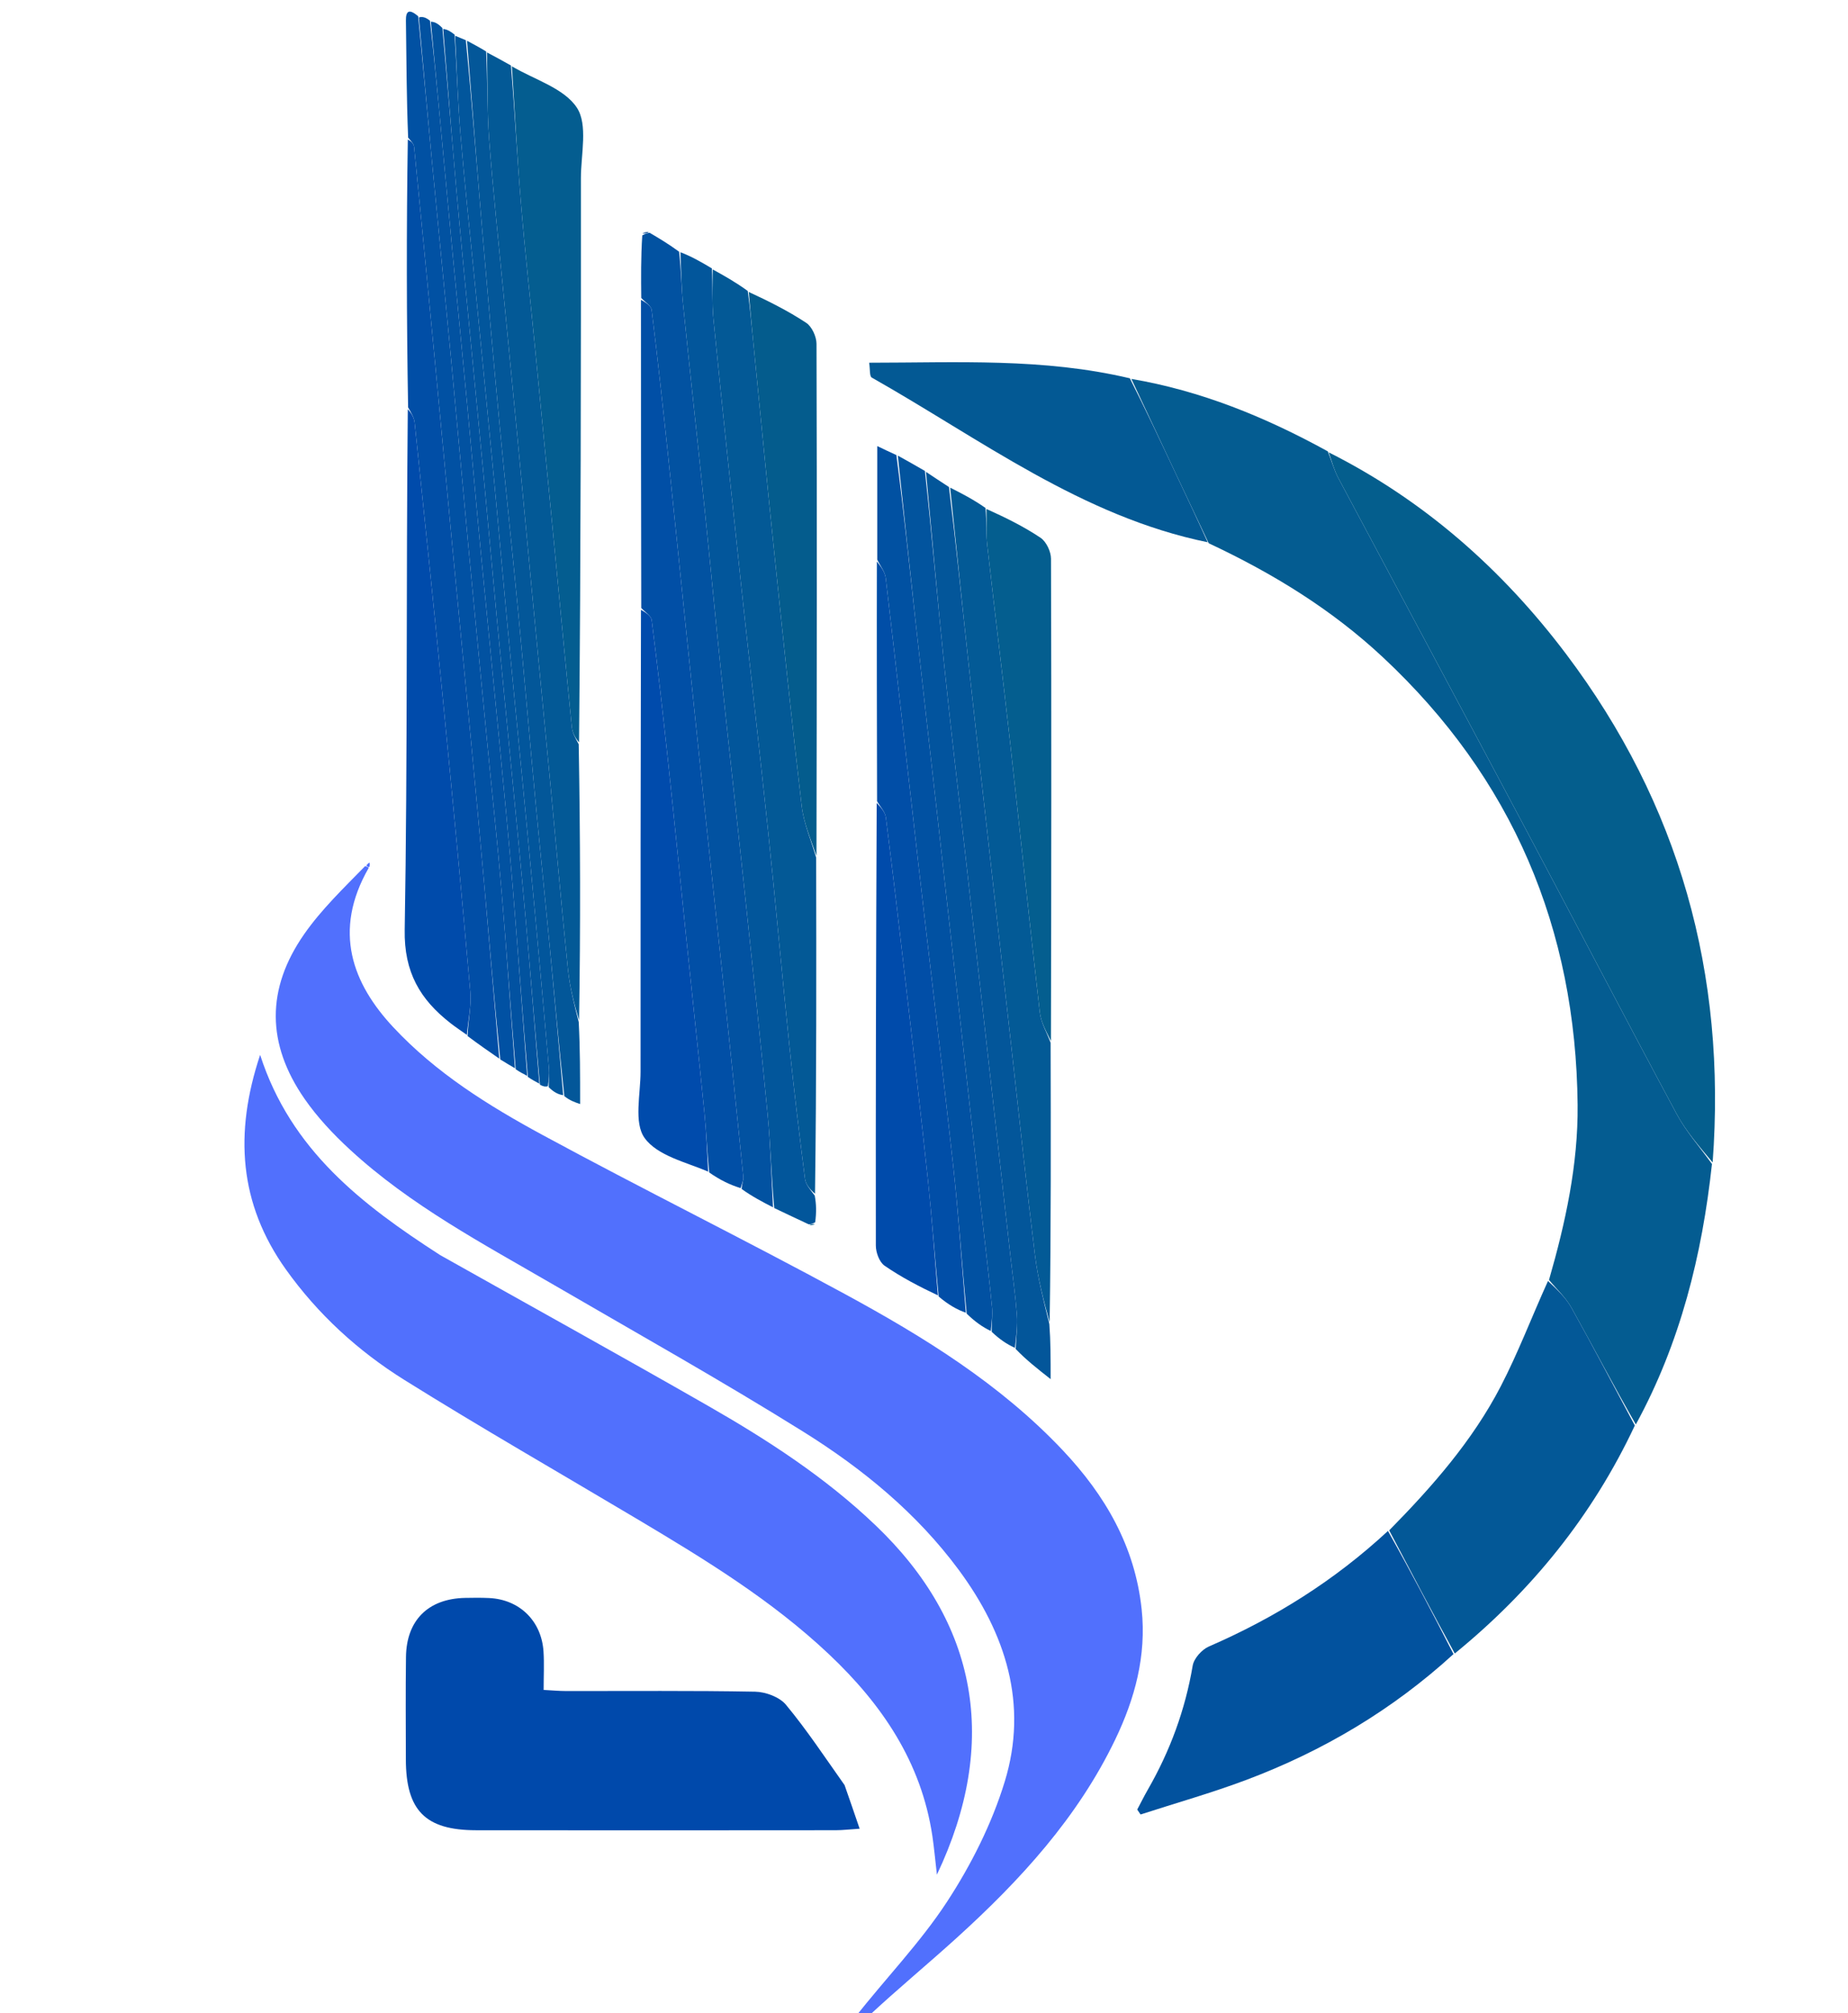 <svg version="1.1" id="Layer_1" xmlns="http://www.w3.org/2000/svg" xmlns:xlink="http://www.w3.org/1999/xlink" x="0px" y="0px"
	 width="100%" viewBox="0 0 459 500" enable-background="new 0 0 459 500" xml:space="preserve">
<path fill="#000000" opacity="0" stroke="none" 
	d="
M212,501 
	C141.683,501 71.365,501 1.024,501 
	C1.024,334.387 1.024,167.774 1.024,1.08 
	C153.912,1.08 306.824,1.08 459.868,1.08 
	C459.868,167.667 459.868,334.333 459.872,501 
	C378.895,501 297.914,501 216.147,500.757 
	C222.798,494.109 230.377,487.86 237.643,481.267 
	C253.395,466.976 267.675,451.431 276.999,432.017 
	C281.885,421.845 284.777,411.215 283.562,399.695 
	C281.911,384.058 274.505,371.36 263.977,360.2 
	C248.449,343.741 229.426,332.018 209.802,321.356 
	C184.962,307.86 159.592,295.342 134.739,281.869 
	C121.289,274.577 108.249,266.457 97.643,255.075 
	C87.644,244.345 82.503,231.326 91.766,215.285 
	C91.89,214.774 91.843,214.502 91.795,214.23 
	C91.47,214.426 91.145,214.622 90.502,214.921 
	C85.268,220.657 79.801,225.904 75.553,232 
	C66.072,245.604 66.186,259.252 75.629,272.883 
	C78.822,277.492 82.777,281.694 86.913,285.509 
	C101.979,299.402 120.006,308.907 137.555,319.113 
	C158.258,331.153 179.165,342.875 199.477,355.548 
	C214.198,364.733 227.666,375.743 238.125,389.889 
	C249.804,405.684 255.433,423.264 249.557,442.466 
	C246.349,452.949 241.202,463.174 235.182,472.371 
	C228.492,482.593 219.813,491.513 212,501 
M134.261,269.643 
	C134.821,269.801 135.382,269.958 136.354,270.627 
	C137.523,271.237 138.692,271.848 140.423,272.941 
	C141.527,273.32 142.631,273.699 144.088,274.199 
	C144.088,266.955 144.088,260.481 144.261,253.081 
	C144.2,230.39 144.139,207.698 144.249,184.081 
	C144.268,137.483 144.304,90.886 144.284,44.288 
	C144.282,38.319 146.071,30.98 143.282,26.743 
	C140.082,21.883 132.703,19.773 126.669,16.06 
	C124.766,15.047 122.863,14.035 120.534,12.542 
	C119.022,11.735 117.51,10.928 115.407,9.845 
	C114.617,9.524 113.827,9.202 112.778,8.303 
	C111.884,7.78 110.99,7.257 109.706,6.273 
	C108.809,5.835 107.912,5.397 106.576,4.465 
	C105.732,4.271 104.887,4.078 103.698,3.282 
	C101.633,2.14 100.789,2.664 100.822,5.1 
	C100.952,14.733 100.976,24.368 100.887,34.929 
	C100.937,56.953 100.987,78.977 100.884,101.928 
	C100.86,144.924 101.252,187.928 100.518,230.912 
	C100.337,241.487 104.359,248.242 111.914,254.129 
	C113.221,255.147 114.608,256.063 116.31,257.591 
	C118.874,259.365 121.437,261.139 124.513,263.328 
	C125.644,263.989 126.776,264.651 128.27,265.812 
	C129.16,266.277 130.05,266.742 131.277,267.714 
	C132.172,268.187 133.067,268.661 134.261,269.643 
M233.315,322.738 
	C235.496,323.998 237.677,325.258 240.286,326.974 
	C242.191,328.293 244.096,329.613 246.483,331.379 
	C248.273,332.614 250.063,333.849 252.224,335.648 
	C254.88,337.739 257.536,339.829 260.955,342.521 
	C260.955,337.195 260.955,333.097 261.107,328.072 
	C261.056,305.048 261.005,282.024 261.106,258.073 
	C261.123,218.303 261.174,178.532 261.045,138.762 
	C261.039,136.979 259.866,134.508 258.436,133.55 
	C254.178,130.697 249.52,128.439 244.54,125.44 
	C241.692,123.996 238.845,122.551 235.399,120.801 
	C233.597,119.596 231.795,118.39 229.468,116.747 
	C227.311,115.548 225.154,114.35 222.284,112.892 
	C221.035,112.294 219.785,111.695 217.888,110.786 
	C217.888,120.613 217.888,129.801 217.711,139.914 
	C217.755,159.604 217.8,179.294 217.661,199.852 
	C217.589,236.35 217.487,272.848 217.537,309.345 
	C217.539,311.052 218.41,313.447 219.696,314.337 
	C223.904,317.248 228.492,319.612 233.315,322.738 
M176.378,291.889 
	C178.85,293.078 181.322,294.266 184.3,295.88 
	C186.867,297.204 189.434,298.527 192.612,300.206 
	C195.36,301.494 198.108,302.781 201.188,304.489 
	C201.7,304.321 202.212,304.152 202.85,303.118 
	C202.804,301.079 202.758,299.041 202.854,296.075 
	C202.809,268.387 202.763,240.699 202.862,212.081 
	C202.878,169.852 202.926,127.622 202.802,85.393 
	C202.797,83.608 201.659,81.116 200.24,80.177 
	C195.689,77.166 190.758,74.73 185.475,71.588 
	C182.661,70.032 179.846,68.476 176.605,66.405 
	C174.068,65 171.531,63.594 168.336,61.929 
	C166.013,60.558 163.69,59.188 160.956,57.371 
	C160.377,57.592 159.798,57.813 159.116,58.959 
	C159.168,63.973 159.221,68.987 159.138,74.929 
	C159.183,100.287 159.228,125.644 159.137,151.93 
	C159.117,189.999 159.077,228.068 159.1,266.137 
	C159.104,271.756 157.384,278.821 160.098,282.617 
	C163.272,287.055 170.433,288.643 176.378,291.889 
M344.438,380.365 
	C331.444,392.563 316.58,401.828 300.261,408.919 
	C298.514,409.678 296.54,411.877 296.237,413.672 
	C294.385,424.638 290.626,434.837 285.112,444.443 
	C284.176,446.072 283.341,447.76 282.46,449.42 
	C282.736,449.827 283.012,450.234 283.288,450.64 
	C292.079,447.79 300.995,445.275 309.633,442.023 
	C328.615,434.875 345.842,424.671 361.678,410.9 
	C380.397,395.105 395.52,376.475 406.724,353.854 
	C417.338,333.535 422.764,311.735 425.548,288.325 
	C428.861,241.857 417.102,199.719 388.981,162.43 
	C373.06,141.317 353.596,124.199 329.535,111.48 
	C314.144,103.488 298.201,97.036 280.258,93.806 
	C259.14,88.869 237.711,90.079 215.878,90.083 
	C216.135,91.704 215.937,93.441 216.531,93.777 
	C243.581,109.079 268.715,128.285 300.482,135.539 
	C316.299,142.459 330.83,151.423 343.468,163.227 
	C375.644,193.28 391.428,230.604 391.843,274.419 
	C391.983,289.225 388.832,303.674 384.239,318.4 
	C380.44,327.058 377.087,335.948 372.741,344.322 
	C365.71,357.869 355.692,369.259 344.438,380.365 
M109.024,311.516 
	C89.949,299.213 72.235,285.659 64.611,261.984 
	C58.119,281.487 59.409,299.001 70.984,315.239 
	C78.935,326.392 88.925,335.526 100.411,342.702 
	C119.454,354.598 138.951,365.766 158.245,377.26 
	C174.994,387.238 191.63,397.373 205.911,410.859 
	C219.07,423.286 228.831,437.633 231.576,455.968 
	C232.002,458.813 232.253,461.685 232.707,465.589 
	C248.317,432.705 242.769,403.027 217.529,378.883 
	C205.018,366.914 190.644,357.612 175.748,349.083 
	C153.809,336.52 131.68,324.287 109.024,311.516 
M209.621,442.997 
	C204.872,436.42 200.385,429.626 195.218,423.396 
	C193.622,421.472 190.187,420.194 187.566,420.144 
	C171.93,419.847 156.285,420.004 140.643,419.983 
	C138.891,419.981 137.139,419.814 135.028,419.705 
	C135.028,416.16 135.184,413.17 134.997,410.202 
	C134.518,402.578 129.045,397.237 121.478,396.884 
	C119.485,396.791 117.484,396.809 115.489,396.852 
	C106.378,397.047 100.957,402.388 100.837,411.494 
	C100.725,419.979 100.792,428.467 100.806,436.953 
	C100.828,449.625 105.618,454.534 118.207,454.552 
	C147.993,454.595 177.779,454.57 207.565,454.548 
	C209.303,454.547 211.04,454.336 213.513,454.174 
	C212.152,450.201 211.039,446.947 209.621,442.997 
z"/>
<path fill="#5170FD" opacity="1" stroke="none" 
	d="
M91.593,215.524 
	C82.503,231.326 87.644,244.345 97.643,255.075 
	C108.249,266.457 121.289,274.577 134.739,281.869 
	C159.592,295.342 184.962,307.86 209.802,321.356 
	C229.426,332.018 248.449,343.741 263.977,360.2 
	C274.505,371.36 281.911,384.058 283.562,399.695 
	C284.777,411.215 281.885,421.845 276.999,432.017 
	C267.675,451.431 253.395,466.976 237.643,481.267 
	C230.377,487.86 222.798,494.109 215.681,500.757 
	C214.933,501 213.867,501 212.4,501 
	C219.813,491.513 228.492,482.593 235.182,472.371 
	C241.202,463.174 246.349,452.949 249.557,442.466 
	C255.433,423.264 249.804,405.684 238.125,389.889 
	C227.666,375.743 214.198,364.733 199.477,355.548 
	C179.165,342.875 158.258,331.153 137.555,319.113 
	C120.006,308.907 101.979,299.402 86.913,285.509 
	C82.777,281.694 78.822,277.492 75.629,272.883 
	C66.186,259.252 66.072,245.604 75.553,232 
	C79.801,225.904 85.268,220.657 90.691,215.102 
	C91.331,215.294 91.462,215.409 91.593,215.524 
z"/>
<path fill="#5170FD" opacity="1" stroke="none" 
	d="
M109.328,311.714 
	C131.68,324.287 153.809,336.52 175.748,349.083 
	C190.644,357.612 205.018,366.914 217.529,378.883 
	C242.769,403.027 248.317,432.705 232.707,465.589 
	C232.253,461.685 232.002,458.813 231.576,455.968 
	C228.831,437.633 219.07,423.286 205.911,410.859 
	C191.63,397.373 174.994,387.238 158.245,377.26 
	C138.951,365.766 119.454,354.598 100.411,342.702 
	C88.925,335.526 78.935,326.392 70.984,315.239 
	C59.409,299.001 58.119,281.487 64.611,261.984 
	C72.235,285.659 89.949,299.213 109.328,311.714 
z"/>
<path fill="#045C91" opacity="1" stroke="none" 
	d="
M280.999,94.103 
	C298.201,97.036 314.144,103.488 329.798,112.102 
	C330.831,114.727 331.401,116.836 332.403,118.716 
	C347.782,147.592 363.262,176.414 378.625,205.298 
	C391.264,229.059 403.687,252.936 416.43,276.641 
	C418.816,281.08 422.257,284.952 425.211,289.085 
	C422.764,311.735 417.338,333.535 406.303,353.777 
	C400.701,344.027 395.623,334.297 390.271,324.72 
	C388.861,322.197 386.603,320.148 384.735,317.881 
	C388.832,303.674 391.983,289.225 391.843,274.419 
	C391.428,230.604 375.644,193.28 343.468,163.227 
	C330.83,151.423 316.299,142.459 300.209,134.918 
	C297.251,128.64 294.553,122.99 291.887,117.325 
	C288.245,109.59 284.627,101.844 280.999,94.103 
z"/>
<path fill="#045E8D" opacity="1" stroke="none" 
	d="
M425.38,288.705 
	C422.257,284.952 418.816,281.08 416.43,276.641 
	C403.687,252.936 391.264,229.059 378.625,205.298 
	C363.262,176.414 347.782,147.592 332.403,118.716 
	C331.401,116.836 330.831,114.727 330.035,112.349 
	C353.596,124.199 373.06,141.317 388.981,162.43 
	C417.102,199.719 428.861,241.857 425.38,288.705 
z"/>
<path fill="#0049AB" opacity="1" stroke="none" 
	d="
M209.773,443.345 
	C211.039,446.947 212.152,450.201 213.513,454.174 
	C211.04,454.336 209.303,454.547 207.565,454.548 
	C177.779,454.57 147.993,454.595 118.207,454.552 
	C105.618,454.534 100.828,449.625 100.806,436.953 
	C100.792,428.467 100.725,419.979 100.837,411.494 
	C100.957,402.388 106.378,397.047 115.489,396.852 
	C117.484,396.809 119.485,396.791 121.478,396.884 
	C129.045,397.237 134.518,402.578 134.997,410.202 
	C135.184,413.17 135.028,416.16 135.028,419.705 
	C137.139,419.814 138.891,419.981 140.643,419.983 
	C156.285,420.004 171.93,419.847 187.566,420.144 
	C190.187,420.194 193.622,421.472 195.218,423.396 
	C200.385,429.626 204.872,436.42 209.773,443.345 
z"/>
<path fill="#035897" opacity="1" stroke="none" 
	d="
M384.487,318.14 
	C386.603,320.148 388.861,322.197 390.271,324.72 
	C395.623,334.297 400.701,344.027 406.054,354.033 
	C395.52,376.475 380.397,395.105 361.33,410.662 
	C355.667,400.31 350.352,390.195 345.037,380.081 
	C355.692,369.259 365.71,357.869 372.741,344.322 
	C377.087,335.948 380.44,327.058 384.487,318.14 
z"/>
<path fill="#02529E" opacity="1" stroke="none" 
	d="
M344.738,380.223 
	C350.352,390.195 355.667,400.31 361.02,410.801 
	C345.842,424.671 328.615,434.875 309.633,442.023 
	C300.995,445.275 292.079,447.79 283.288,450.64 
	C283.012,450.234 282.736,449.827 282.46,449.42 
	C283.341,447.76 284.176,446.072 285.112,444.443 
	C290.626,434.837 294.385,424.638 296.237,413.672 
	C296.54,411.877 298.514,409.678 300.261,408.919 
	C316.58,401.828 331.444,392.563 344.738,380.223 
z"/>
<path fill="#035996" opacity="1" stroke="none" 
	d="
M202.718,213.01 
	C202.763,240.699 202.809,268.387 202.43,296.467 
	C201.294,295.504 200.124,294.206 199.942,292.782 
	C198.531,281.744 197.201,270.693 196.055,259.625 
	C194.224,241.947 192.647,224.242 190.791,206.566 
	C188.641,186.083 186.261,165.624 184.065,145.146 
	C181.709,123.182 179.392,101.213 177.201,79.232 
	C176.796,75.163 177.07,71.026 177.031,66.92 
	C179.846,68.476 182.661,70.032 185.73,72.273 
	C186.318,76.591 186.63,80.226 186.989,83.856 
	C188.736,101.516 190.437,119.181 192.267,136.833 
	C194.456,157.948 196.632,179.065 199.118,200.146 
	C199.633,204.515 201.483,208.726 202.718,213.01 
z"/>
<path fill="#0252A1" opacity="1" stroke="none" 
	d="
M161.366,57.817 
	C163.69,59.188 166.013,60.558 168.666,62.51 
	C169.204,67.235 169.232,71.398 169.652,75.521 
	C171.365,92.367 173.232,109.198 174.977,126.041 
	C176.466,140.407 177.814,154.788 179.32,169.152 
	C181.154,186.651 183.12,204.136 184.972,221.633 
	C186.929,240.12 188.922,258.604 190.689,277.109 
	C191.411,284.662 191.581,292.268 192.001,299.85 
	C189.434,298.527 186.867,297.204 184.205,295.29 
	C184.294,293.895 184.707,293.066 184.629,292.288 
	C182.974,275.948 181.279,259.612 179.558,243.279 
	C178.063,229.091 176.51,214.91 175.013,200.722 
	C173.464,186.04 171.946,171.355 170.427,156.671 
	C168.942,142.315 167.507,127.954 165.986,113.602 
	C164.692,101.393 163.366,89.187 161.861,77.004 
	C161.727,75.913 160.169,74.998 159.273,74.001 
	C159.221,68.987 159.168,63.973 159.526,58.469 
	C160.413,57.925 160.889,57.871 161.366,57.817 
z"/>
<path fill="#02569B" opacity="1" stroke="none" 
	d="
M192.307,300.028 
	C191.581,292.268 191.411,284.662 190.689,277.109 
	C188.922,258.604 186.929,240.12 184.972,221.633 
	C183.12,204.136 181.154,186.651 179.32,169.152 
	C177.814,154.788 176.466,140.407 174.977,126.041 
	C173.232,109.198 171.365,92.367 169.652,75.521 
	C169.232,71.398 169.204,67.235 168.995,62.639 
	C171.531,63.594 174.068,65 176.818,66.663 
	C177.07,71.026 176.796,75.163 177.201,79.232 
	C179.392,101.213 181.709,123.182 184.065,145.146 
	C186.261,165.624 188.641,186.083 190.791,206.566 
	C192.647,224.242 194.224,241.947 196.055,259.625 
	C197.201,270.693 198.531,281.744 199.942,292.782 
	C200.124,294.206 201.294,295.504 202.359,296.931 
	C202.758,299.041 202.804,301.079 202.475,303.558 
	C201.686,304.021 201.271,304.045 200.856,304.069 
	C198.108,302.781 195.36,301.494 192.307,300.028 
z"/>
<path fill="#035994" opacity="1" stroke="none" 
	d="
M280.628,93.955 
	C284.627,101.844 288.245,109.59 291.887,117.325 
	C294.553,122.99 297.251,128.64 299.959,134.674 
	C268.715,128.285 243.581,109.079 216.531,93.777 
	C215.937,93.441 216.135,91.704 215.878,90.083 
	C237.711,90.079 259.14,88.869 280.628,93.955 
z"/>
<path fill="#014FA6" opacity="1" stroke="none" 
	d="
M159.205,74.465 
	C160.169,74.998 161.727,75.913 161.861,77.004 
	C163.366,89.187 164.692,101.393 165.986,113.602 
	C167.507,127.954 168.942,142.315 170.427,156.671 
	C171.946,171.355 173.464,186.04 175.013,200.722 
	C176.51,214.91 178.063,229.091 179.558,243.279 
	C181.279,259.612 182.974,275.948 184.629,292.288 
	C184.707,293.066 184.294,293.895 183.952,295.077 
	C181.322,294.266 178.85,293.078 176.147,291.188 
	C175.614,285.86 175.443,281.219 174.982,276.607 
	C173.516,261.931 171.93,247.267 170.411,232.596 
	C168.926,218.253 167.516,203.903 165.981,189.566 
	C164.71,177.699 163.368,165.839 161.862,154.001 
	C161.723,152.909 160.17,151.997 159.273,151.001 
	C159.228,125.644 159.183,100.287 159.205,74.465 
z"/>
<path fill="#045D90" opacity="1" stroke="none" 
	d="
M127.14,16.468 
	C132.703,19.773 140.082,21.883 143.282,26.743 
	C146.071,30.98 144.282,38.319 144.284,44.288 
	C144.304,90.886 144.268,137.483 143.823,184.375 
	C142.927,183.323 142.171,182.006 142.033,180.626 
	C140.54,165.758 139.155,150.879 137.719,136.005 
	C136.155,119.812 134.575,103.62 132.992,87.429 
	C131.781,75.038 130.407,62.66 129.375,50.254 
	C128.44,39.008 127.871,27.732 127.14,16.468 
z"/>
<path fill="#035A96" opacity="1" stroke="none" 
	d="
M235.997,121.107 
	C238.845,122.551 241.692,123.996 244.775,126.157 
	C245.063,129.697 244.892,132.545 245.206,135.337 
	C247.055,151.801 249.088,168.244 250.925,184.709 
	C253.406,206.938 255.703,229.188 258.263,251.407 
	C258.562,254.007 260.028,256.472 260.954,259 
	C261.005,282.024 261.056,305.048 260.709,328.37 
	C259.209,323.044 257.771,317.461 257.07,311.787 
	C255.073,295.632 253.375,279.44 251.56,263.262 
	C249.708,246.756 247.851,230.25 246.006,213.743 
	C244.143,197.071 242.254,180.401 240.449,163.723 
	C238.912,149.523 237.477,135.313 235.997,121.107 
z"/>
<path fill="#035996" opacity="1" stroke="none" 
	d="
M126.905,16.264 
	C127.871,27.732 128.44,39.008 129.375,50.254 
	C130.407,62.66 131.781,75.038 132.992,87.429 
	C134.575,103.62 136.155,119.812 137.719,136.005 
	C139.155,150.879 140.54,165.758 142.033,180.626 
	C142.171,182.006 142.927,183.323 143.737,184.838 
	C144.139,207.698 144.2,230.39 143.831,253.374 
	C142.602,249.354 141.505,245.073 141.059,240.725 
	C139.5,225.546 138.181,210.343 136.742,195.151 
	C135.177,178.642 133.57,162.138 132,145.63 
	C130.853,133.577 129.752,121.519 128.601,109.467 
	C127.419,97.085 126.19,84.708 125.002,72.328 
	C123.798,59.782 122.439,47.247 121.498,34.681 
	C120.959,27.489 121.116,20.244 120.96,13.023 
	C122.863,14.035 124.766,15.047 126.905,16.264 
z"/>
<path fill="#004BAC" opacity="1" stroke="none" 
	d="
M159.205,151.465 
	C160.17,151.997 161.723,152.909 161.862,154.001 
	C163.368,165.839 164.71,177.699 165.981,189.566 
	C167.516,203.903 168.926,218.253 170.411,232.596 
	C171.93,247.267 173.516,261.931 174.982,276.607 
	C175.443,281.219 175.614,285.86 175.891,290.977 
	C170.433,288.643 163.272,287.055 160.098,282.617 
	C157.384,278.821 159.104,271.756 159.1,266.137 
	C159.077,228.068 159.117,189.999 159.205,151.465 
z"/>
<path fill="#03569A" opacity="1" stroke="none" 
	d="
M235.698,120.954 
	C237.477,135.313 238.912,149.523 240.449,163.723 
	C242.254,180.401 244.143,197.071 246.006,213.743 
	C247.851,230.25 249.708,246.756 251.56,263.262 
	C253.375,279.44 255.073,295.632 257.07,311.787 
	C257.771,317.461 259.209,323.044 260.633,328.834 
	C260.955,333.097 260.955,337.195 260.955,342.521 
	C257.536,339.829 254.88,337.739 252.268,335.027 
	C252.418,331.787 252.769,329.151 252.575,326.556 
	C252.217,321.76 251.533,316.99 250.995,312.208 
	C249.14,295.716 247.29,279.223 245.438,262.73 
	C243.624,246.567 241.809,230.403 239.995,214.239 
	C238.144,197.746 236.181,181.265 234.478,164.757 
	C232.843,148.914 231.477,133.043 229.993,117.185 
	C231.795,118.39 233.597,119.596 235.698,120.954 
z"/>
<path fill="#004BAB" opacity="1" stroke="none" 
	d="
M115.958,257.026 
	C114.608,256.063 113.221,255.147 111.914,254.129 
	C104.359,248.242 100.337,241.487 100.518,230.912 
	C101.252,187.928 100.86,144.924 101.287,101.639 
	C102.135,102.543 102.855,103.709 102.983,104.936 
	C105.346,127.565 107.708,150.195 109.928,172.838 
	C112.327,197.299 114.658,221.768 116.81,246.251 
	C117.121,249.79 116.271,253.432 115.958,257.026 
z"/>
<path fill="#014EA6" opacity="1" stroke="none" 
	d="
M116.134,257.308 
	C116.271,253.432 117.121,249.79 116.81,246.251 
	C114.658,221.768 112.327,197.299 109.928,172.838 
	C107.708,150.195 105.346,127.565 102.983,104.936 
	C102.855,103.709 102.135,102.543 101.364,101.175 
	C100.987,78.977 100.937,56.953 101.294,34.645 
	C102.098,35.06 102.779,35.731 102.851,36.462 
	C104.608,54.127 106.315,71.797 108,89.468 
	C109.449,104.663 110.848,119.863 112.293,135.059 
	C113.848,151.406 115.448,167.75 116.995,184.099 
	C118.136,196.156 119.259,208.216 120.328,220.28 
	C121.587,234.488 122.78,248.702 124.001,262.914 
	C121.437,261.139 118.874,259.365 116.134,257.308 
z"/>
<path fill="#045C8D" opacity="1" stroke="none" 
	d="
M202.79,212.546 
	C201.483,208.726 199.633,204.515 199.118,200.146 
	C196.632,179.065 194.456,157.948 192.267,136.833 
	C190.437,119.181 188.736,101.516 186.989,83.856 
	C186.63,80.226 186.318,76.591 185.979,72.515 
	C190.758,74.73 195.689,77.166 200.24,80.177 
	C201.659,81.116 202.797,83.608 202.802,85.393 
	C202.926,127.622 202.878,169.852 202.79,212.546 
z"/>
<path fill="#02549E" opacity="1" stroke="none" 
	d="
M229.731,116.966 
	C231.477,133.043 232.843,148.914 234.478,164.757 
	C236.181,181.265 238.144,197.746 239.995,214.239 
	C241.809,230.403 243.624,246.567 245.438,262.73 
	C247.29,279.223 249.14,295.716 250.995,312.208 
	C251.533,316.99 252.217,321.76 252.575,326.556 
	C252.769,329.151 252.418,331.787 252.083,334.744 
	C250.063,333.849 248.273,332.614 246.325,330.778 
	C246.261,328.384 246.587,326.567 246.413,324.8 
	C245.695,317.539 244.819,310.294 244.012,303.041 
	C242.215,286.887 240.43,270.731 238.63,254.577 
	C236.757,237.766 234.877,220.955 232.992,204.145 
	C231.143,187.664 229.256,171.188 227.442,154.703 
	C225.918,140.857 224.476,127.003 222.997,113.152 
	C225.154,114.35 227.311,115.548 229.731,116.966 
z"/>
<path fill="#0151A2" opacity="1" stroke="none" 
	d="
M222.641,113.022 
	C224.476,127.003 225.918,140.857 227.442,154.703 
	C229.256,171.188 231.143,187.664 232.992,204.145 
	C234.877,220.955 236.757,237.766 238.63,254.577 
	C240.43,270.731 242.215,286.887 244.012,303.041 
	C244.819,310.294 245.695,317.539 246.413,324.8 
	C246.587,326.567 246.261,328.384 246.083,330.555 
	C244.096,329.613 242.191,328.293 240.099,326.248 
	C238.87,313.468 238.056,301.388 236.735,289.364 
	C233.984,264.311 230.936,239.29 228.064,214.249 
	C225.362,190.691 222.761,167.122 219.995,143.571 
	C219.809,141.983 218.614,140.513 217.888,138.989 
	C217.888,129.801 217.888,120.613 217.888,110.786 
	C219.785,111.695 221.035,112.294 222.641,113.022 
z"/>
<path fill="#045E8F" opacity="1" stroke="none" 
	d="
M261.03,258.536 
	C260.028,256.472 258.562,254.007 258.263,251.407 
	C255.703,229.188 253.406,206.938 250.925,184.709 
	C249.088,168.244 247.055,151.801 245.206,135.337 
	C244.892,132.545 245.063,129.697 245.015,126.412 
	C249.52,128.439 254.178,130.697 258.436,133.55 
	C259.866,134.508 261.039,136.979 261.045,138.762 
	C261.174,178.532 261.123,218.303 261.03,258.536 
z"/>
<path fill="#014EA7" opacity="1" stroke="none" 
	d="
M217.799,139.451 
	C218.614,140.513 219.809,141.983 219.995,143.571 
	C222.761,167.122 225.362,190.691 228.064,214.249 
	C230.936,239.29 233.984,264.311 236.735,289.364 
	C238.056,301.388 238.87,313.468 239.886,326.02 
	C237.677,325.258 235.496,323.998 233.138,321.99 
	C232.14,311.827 231.465,302.396 230.467,293 
	C228.75,276.833 226.857,260.684 224.993,244.533 
	C223.396,230.691 221.787,216.849 220.027,203.026 
	C219.847,201.609 218.598,200.328 217.845,198.983 
	C217.8,179.294 217.755,159.604 217.799,139.451 
z"/>
<path fill="#004BAB" opacity="1" stroke="none" 
	d="
M217.753,199.418 
	C218.598,200.328 219.847,201.609 220.027,203.026 
	C221.787,216.849 223.396,230.691 224.993,244.533 
	C226.857,260.684 228.75,276.833 230.467,293 
	C231.465,302.396 232.14,311.827 232.947,321.714 
	C228.492,319.612 223.904,317.248 219.696,314.337 
	C218.41,313.447 217.539,311.052 217.537,309.345 
	C217.487,272.848 217.589,236.35 217.753,199.418 
z"/>
<path fill="#0151A3" opacity="1" stroke="none" 
	d="
M124.257,263.121 
	C122.78,248.702 121.587,234.488 120.328,220.28 
	C119.259,208.216 118.136,196.156 116.995,184.099 
	C115.448,167.75 113.848,151.406 112.293,135.059 
	C110.848,119.863 109.449,104.663 108,89.468 
	C106.315,71.797 104.608,54.127 102.851,36.462 
	C102.779,35.731 102.098,35.06 101.37,34.182 
	C100.976,24.368 100.952,14.733 100.822,5.1 
	C100.789,2.664 101.633,2.14 103.862,4.028 
	C105.111,16.52 106.169,28.268 107.288,40.011 
	C108.833,56.216 110.455,72.414 111.988,88.621 
	C113.443,104.004 114.801,119.396 116.249,134.779 
	C117.806,151.317 119.409,167.851 121.006,184.385 
	C122.204,196.786 123.55,209.174 124.6,221.588 
	C125.832,236.152 126.816,250.737 127.908,265.313 
	C126.776,264.651 125.644,263.989 124.257,263.121 
z"/>
<path fill="#035799" opacity="1" stroke="none" 
	d="
M120.747,12.783 
	C121.116,20.244 120.959,27.489 121.498,34.681 
	C122.439,47.247 123.798,59.782 125.002,72.328 
	C126.19,84.708 127.419,97.085 128.601,109.467 
	C129.752,121.519 130.853,133.577 132,145.63 
	C133.57,162.138 135.177,178.642 136.742,195.151 
	C138.181,210.343 139.5,225.546 141.059,240.725 
	C141.505,245.073 142.602,249.354 143.744,253.836 
	C144.088,260.481 144.088,266.955 144.088,274.199 
	C142.631,273.699 141.527,273.32 140.167,272.235 
	C138.798,259.46 137.716,247.389 136.565,235.324 
	C135.413,223.258 134.148,211.202 133.015,199.135 
	C131.541,183.428 130.204,167.709 128.706,152.005 
	C127.207,136.303 125.515,120.62 124.031,104.917 
	C122.532,89.046 121.127,73.166 119.784,57.281 
	C118.455,41.567 117.255,25.842 115.998,10.121 
	C117.51,10.928 119.022,11.735 120.747,12.783 
z"/>
<path fill="#0252A1" opacity="1" stroke="none" 
	d="
M128.089,265.563 
	C126.816,250.737 125.832,236.152 124.6,221.588 
	C123.55,209.174 122.204,196.786 121.006,184.385 
	C119.409,167.851 117.806,151.317 116.249,134.779 
	C114.801,119.396 113.443,104.004 111.988,88.621 
	C110.455,72.414 108.833,56.216 107.288,40.011 
	C106.169,28.268 105.111,16.52 104.034,4.329 
	C104.887,4.078 105.732,4.271 106.796,5.146 
	C107.679,12.768 108.351,19.708 109.006,26.65 
	C110.128,38.552 111.224,50.457 112.359,62.358 
	C113.557,74.918 114.81,87.473 115.996,100.034 
	C117.136,112.102 118.183,124.178 119.338,136.245 
	C120.857,152.11 122.468,167.966 123.99,183.831 
	C125.164,196.061 126.359,208.291 127.37,220.536 
	C128.652,236.086 129.758,251.65 130.94,267.207 
	C130.05,266.742 129.16,266.277 128.089,265.563 
z"/>
<path fill="#02569C" opacity="1" stroke="none" 
	d="
M115.703,9.983 
	C117.255,25.842 118.455,41.567 119.784,57.281 
	C121.127,73.166 122.532,89.046 124.031,104.917 
	C125.515,120.62 127.207,136.303 128.706,152.005 
	C130.204,167.709 131.541,183.428 133.015,199.135 
	C134.148,211.202 135.413,223.258 136.565,235.324 
	C137.716,247.389 138.798,259.46 139.886,271.994 
	C138.692,271.848 137.523,271.237 136.295,270.018 
	C136.283,268.107 136.469,266.794 136.356,265.507 
	C135.26,252.947 134.136,240.39 132.977,227.836 
	C131.895,216.107 130.771,204.381 129.646,192.656 
	C128.441,180.108 127.188,167.564 126.005,155.014 
	C124.867,142.957 123.828,130.89 122.679,118.834 
	C121.153,102.817 119.563,86.806 117.998,70.793 
	C116.771,58.247 115.407,45.713 114.356,33.152 
	C113.681,25.082 113.461,16.973 113.037,8.881 
	C113.827,9.202 114.617,9.524 115.703,9.983 
z"/>
<path fill="#02539F" opacity="1" stroke="none" 
	d="
M131.109,267.461 
	C129.758,251.65 128.652,236.086 127.37,220.536 
	C126.359,208.291 125.164,196.061 123.99,183.831 
	C122.468,167.966 120.857,152.11 119.338,136.245 
	C118.183,124.178 117.136,112.102 115.996,100.034 
	C114.81,87.473 113.557,74.918 112.359,62.358 
	C111.224,50.457 110.128,38.552 109.006,26.65 
	C108.351,19.708 107.679,12.768 107.015,5.394 
	C107.912,5.397 108.809,5.835 109.882,6.974 
	C111.159,20.915 112.213,34.158 113.377,47.392 
	C114.322,58.144 115.391,68.886 116.419,79.632 
	C117.605,92.03 118.825,104.426 119.997,116.826 
	C121.152,129.062 122.243,141.304 123.402,153.539 
	C124.576,165.939 125.807,178.333 126.999,190.731 
	C128.207,203.294 129.465,215.853 130.578,228.424 
	C131.78,241.988 132.839,255.564 133.961,269.135 
	C133.067,268.661 132.172,268.187 131.109,267.461 
z"/>
<path fill="#02559D" opacity="1" stroke="none" 
	d="
M134.111,269.389 
	C132.839,255.564 131.78,241.988 130.578,228.424 
	C129.465,215.853 128.207,203.294 126.999,190.731 
	C125.807,178.333 124.576,165.939 123.402,153.539 
	C122.243,141.304 121.152,129.062 119.997,116.826 
	C118.825,104.426 117.605,92.03 116.419,79.632 
	C115.391,68.886 114.322,58.144 113.377,47.392 
	C112.213,34.158 111.159,20.915 110.077,7.205 
	C110.99,7.257 111.884,7.78 112.907,8.592 
	C113.461,16.973 113.681,25.082 114.356,33.152 
	C115.407,45.713 116.771,58.247 117.998,70.793 
	C119.563,86.806 121.153,102.817 122.679,118.834 
	C123.828,130.89 124.867,142.957 126.005,155.014 
	C127.188,167.564 128.441,180.108 129.646,192.656 
	C130.771,204.381 131.895,216.107 132.977,227.836 
	C134.136,240.39 135.26,252.947 136.356,265.507 
	C136.469,266.794 136.283,268.107 136.089,269.762 
	C135.382,269.958 134.821,269.801 134.111,269.389 
z"/>
<path fill="#045C8D" opacity="1" stroke="none" 
	d="
M201.022,304.279 
	C201.271,304.045 201.686,304.021 202.413,303.991 
	C202.212,304.152 201.7,304.321 201.022,304.279 
z"/>
<path fill="#014390" opacity="1" stroke="none" 
	d="
M161.161,57.594 
	C160.889,57.871 160.413,57.925 159.577,58.007 
	C159.798,57.813 160.377,57.592 161.161,57.594 
z"/>
<path fill="#5170FD" opacity="1" stroke="none" 
	d="
M91.01,214.998 
	C91.145,214.622 91.47,214.426 91.795,214.23 
	C91.843,214.502 91.89,214.774 91.766,215.285 
	C91.462,215.409 91.331,215.294 91.01,214.998 
z"/>
</svg>